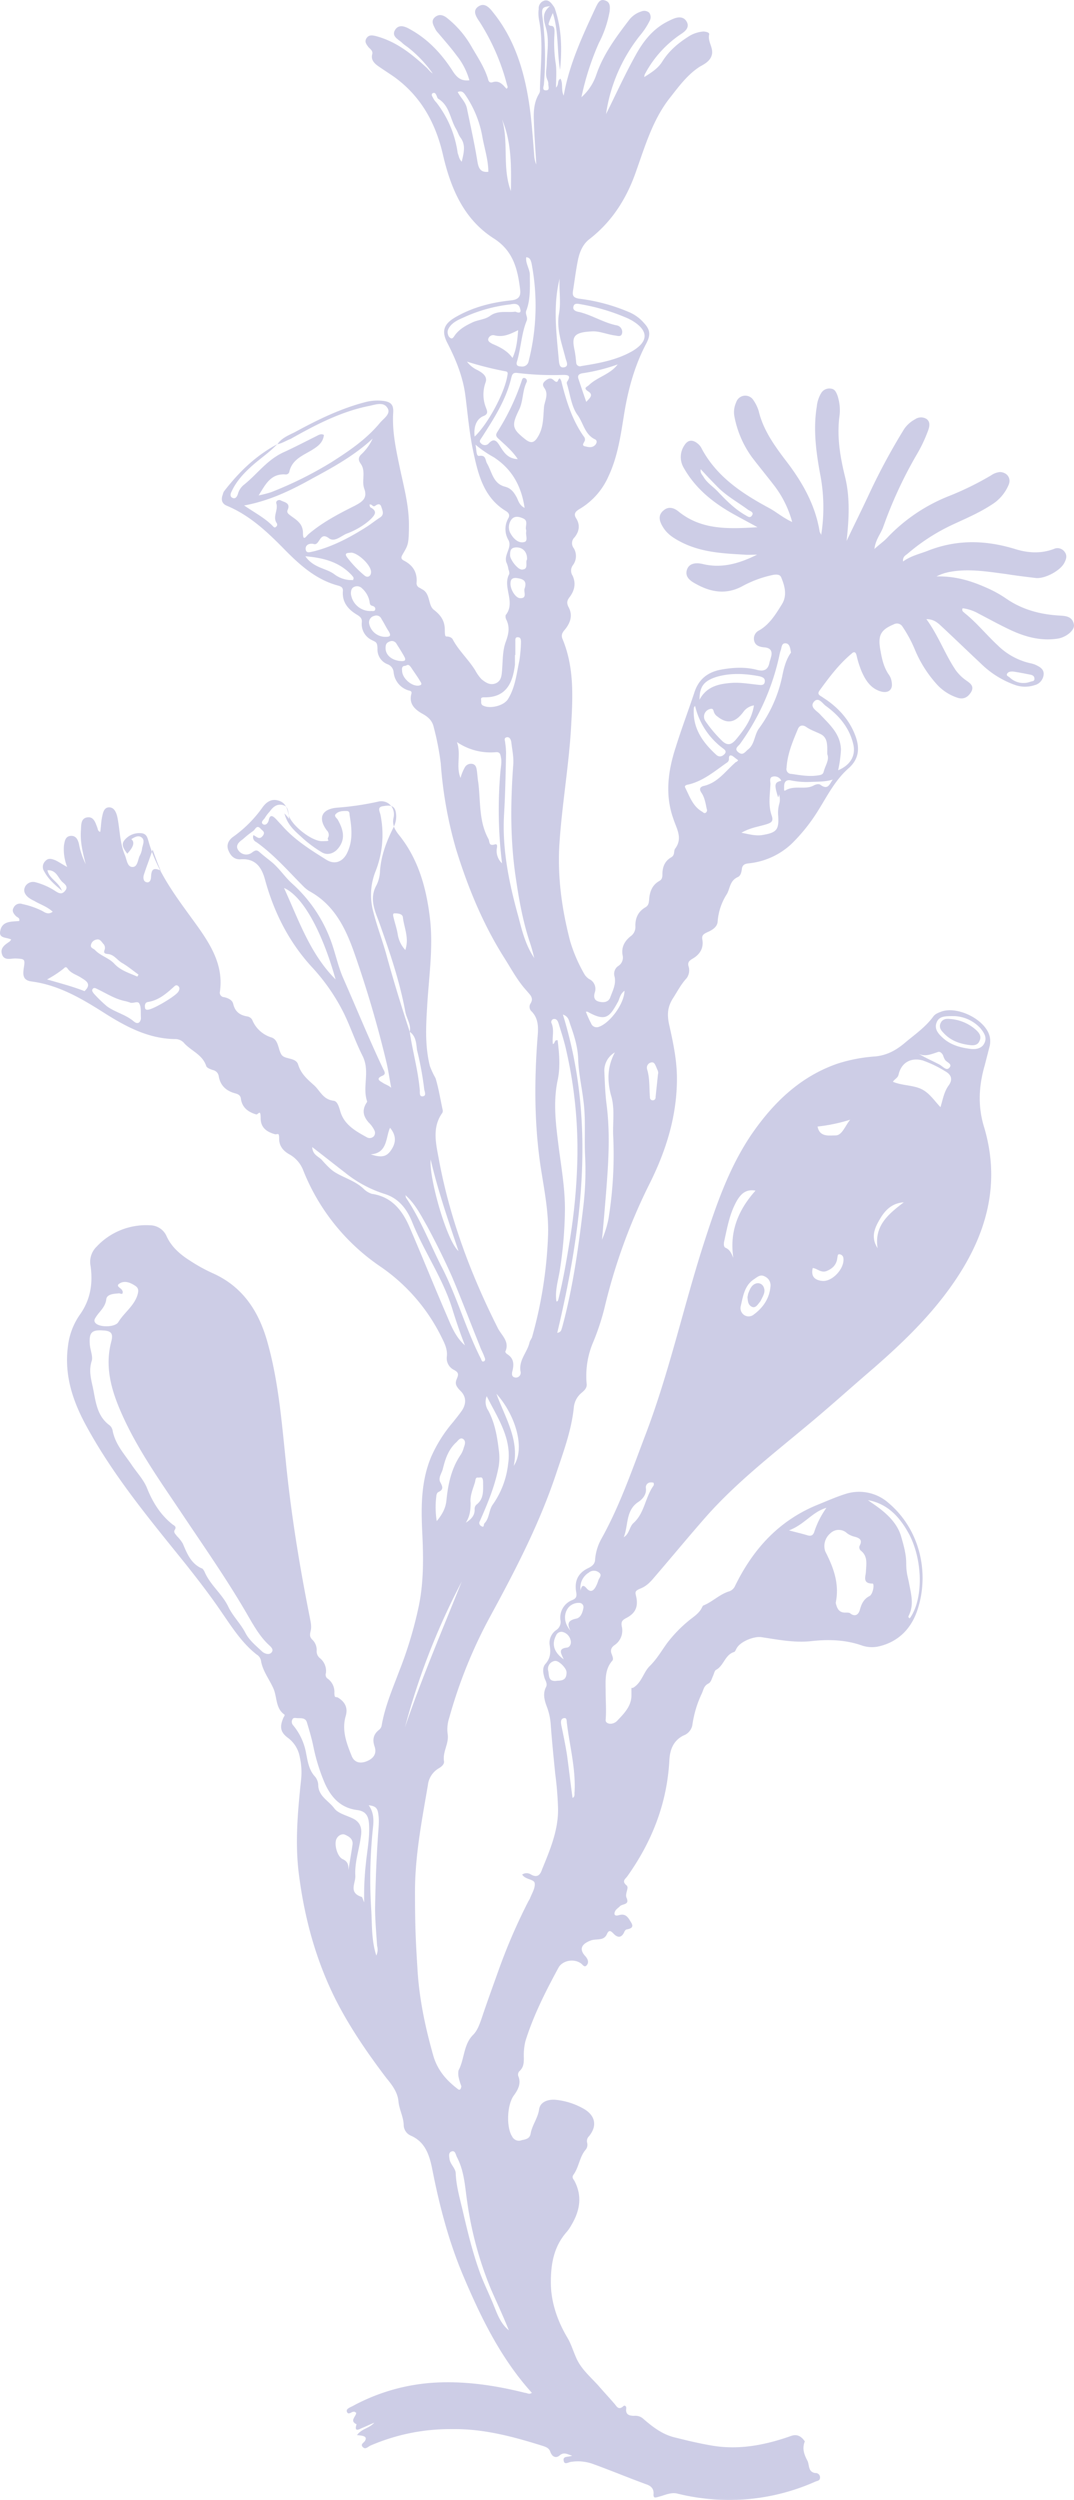<svg xmlns="http://www.w3.org/2000/svg" width="422.34" height="983" viewBox="0 0 422.34 983">
  <g id="Obelia_geniculata_dk" opacity="0.2">
    <path id="Path_246" data-name="Path 246" d="M271.616,301.011c1.585-2.536,4.437-3.645,6.973-4.913,8.716-4.754,17.749-9.191,27.416-11.727a19.014,19.014,0,0,1,7.924-.475c2.377.475,3.486,1.426,3.328,4.437-.475,6.973.951,13.946,2.377,20.76,1.585,7.765,3.8,15.372,3.8,23.454s-.475,8.082-2.536,11.727c-.634,1.109-.634,1.743.634,2.377,3.328,1.743,5.23,4.437,4.913,8.558a1.917,1.917,0,0,0,1.109,2.06c.317.158.792.475,1.109.634,3.328,1.743,2.219,6.339,4.6,8.082,2.853,2.219,4.279,4.437,4.279,7.924s.475,2.219,1.743,2.694a2.5,2.5,0,0,1,1.268.792c2.377,4.6,6.339,8.082,9.033,12.519a15.987,15.987,0,0,0,2.377,3.328c1.743,1.426,3.486,2.536,5.705,1.585,2.06-.951,2.219-3.011,2.377-4.913.317-3.8.159-7.765,1.426-11.252,1.109-3.011,1.743-5.705.317-8.716a2.728,2.728,0,0,1-.317-1.9c4.12-5.071-1.426-11.093,1.426-16.164a3.413,3.413,0,0,0-.317-1.743,10.428,10.428,0,0,0-.634-2.377c-1.585-3.169,2.219-6.18.634-9.191a8.582,8.582,0,0,1,0-8.716c.634-1.268,0-2.06-.951-2.694-8.716-5.23-10.935-14.263-12.836-23.137-1.585-7.29-2.219-14.9-3.17-22.345-.951-7.29-3.645-13.946-6.973-20.443-2.536-4.754-1.585-7.607,3.011-10.3,6.814-3.962,14.263-5.864,22.028-6.656,2.694-.317,3.8-1.426,3.487-4.12-.951-8.082-2.694-15.372-10.459-20.285-11.886-7.607-16.957-19.968-19.968-33.121-2.853-12.2-8.558-22.662-19.017-30.268-2.06-1.426-4.279-2.853-6.339-4.279-1.585-1.109-3.011-2.536-2.377-4.754.317-1.426-.951-2.06-1.585-2.853-.792-1.109-1.585-2.06-.634-3.486.951-1.268,2.06-1.109,3.486-.792,7.924,2.06,13.946,6.814,19.809,12.2.951.792,1.585,1.9,2.694,2.536a49.065,49.065,0,0,0-9.191-9.825c-.951-.792-2.06-1.426-3.011-2.377-1.426-1.268-3.962-2.377-2.694-4.754,1.426-2.536,3.962-1.585,5.863-.475,6.973,3.8,12.2,9.35,16.481,15.847,1.585,2.536,3.169,4.754,6.973,4.279a27.625,27.625,0,0,0-5.071-9.825c-2.219-3.011-4.754-5.864-7.29-8.875a5.693,5.693,0,0,1-1.109-1.585c-.792-1.585-1.743-3.169,0-4.6,1.585-1.268,3.169-.792,4.6.317A38.8,38.8,0,0,1,348,144.439c2.377,4.12,5.071,8.082,6.5,12.678.158.792.475,1.743,1.743,1.426,2.694-.951,4.12.951,5.547,2.536.792-.475.317-1.109.159-1.743a85.831,85.831,0,0,0-10.618-24.4c-1.268-1.9-3.169-4.437-.634-6.18s4.437.475,6.022,2.536c7.607,9.508,11.41,20.76,13.47,32.487,1.426,7.924,1.9,16.006,2.536,23.93a10.347,10.347,0,0,0,.792,3.169c-.317-5.705-.792-11.41-.951-17.115-.158-3.645,0-7.448,2.06-10.776a2.607,2.607,0,0,0,.317-1.585c.158-9.033,1.426-18.224-.317-27.257a13.923,13.923,0,0,1-.158-4.437,3.13,3.13,0,0,1,2.377-3.328c1.585-.317,2.536.951,3.328,2.06a3.972,3.972,0,0,1,.634,1.109c2.694,7.765,2.853,15.847,2.06,24.088-1.268-7.29-.475-14.9-2.853-22.345-.634,1.426-1.109,2.536-1.426,3.486-.158.634-.792,1.426.951,1.585,1.426.158,1.109,2.219,1.109,3.486a52.5,52.5,0,0,0,.475,11.093c.475,3.011.158,6.18.158,9.667,1.268-1.268.317-2.694,1.743-3.486,1.109,1.9.159,4.437,1.268,6.656,2.219-12.519,7.448-23.613,12.678-34.864.792-1.585,1.585-3.328,3.645-2.536,2.06.634,1.9,2.536,1.743,4.279a43.364,43.364,0,0,1-4.279,12.519,107.131,107.131,0,0,0-6.814,21.236,20.772,20.772,0,0,0,5.863-8.875c2.694-7.924,7.607-14.58,12.678-21.235a9.792,9.792,0,0,1,5.071-3.645,2.975,2.975,0,0,1,3.011.475,2.939,2.939,0,0,1,.317,3.011A28.611,28.611,0,0,1,414.4,140a64.446,64.446,0,0,0-13.47,31.061c3.962-7.924,7.607-16.006,11.885-23.613,3.011-5.388,6.814-10.142,12.678-12.995.634-.317,1.268-.634,2.06-.951,2.06-.792,4.12-.792,5.23,1.426.951,2.06-.634,3.486-2.06,4.437a43.3,43.3,0,0,0-14.263,15.53,2.677,2.677,0,0,0-.475,1.585c2.694-1.743,5.388-3.328,7.131-6.181,2.694-4.279,6.339-7.29,10.618-9.984a12.715,12.715,0,0,1,5.388-1.743c.951,0,2.536.317,2.377,1.109-.634,2.853,1.585,5.071,1.109,7.765-.475,2.536-2.694,3.8-4.754,4.913-4.913,3.169-8.241,7.765-11.727,12.2-6.656,8.4-9.667,18.541-13.153,28.367-3.645,10.776-9.35,20.126-18.541,27.258-2.694,2.06-3.962,5.23-4.6,8.558-.792,3.962-1.268,7.924-1.9,11.886-.317,2.06.475,2.694,2.535,3.011a72.05,72.05,0,0,1,19.809,5.388,15.885,15.885,0,0,1,5.547,4.12c2.536,2.694,2.694,4.754.951,8.082-4.437,8.4-6.973,17.432-8.558,26.782-1.426,8.716-2.536,17.432-6.339,25.514a28.04,28.04,0,0,1-11.41,12.836c-1.585.951-2.377,1.9-1.268,3.645,1.585,2.536,1.268,5.071-.634,7.448a3.176,3.176,0,0,0-.317,4.279,5.991,5.991,0,0,1-.317,6.656,3.58,3.58,0,0,0-.159,4.12c1.426,3.011.792,5.864-1.109,8.4-1.109,1.426-1.268,2.377-.475,3.962,1.743,3.17.792,6.181-1.426,8.875-.951,1.109-1.585,2.06-.951,3.645,4.437,10.618,4.12,21.711,3.486,32.8-.792,16.481-3.8,32.646-4.754,48.968-.634,12.678,1.109,24.88,4.279,37.083a60.117,60.117,0,0,0,5.705,13.153,6.083,6.083,0,0,0,1.743,1.743,4.272,4.272,0,0,1,2.219,5.388c-.475,1.743-.158,3.011,1.585,3.487s3.645.317,4.437-1.426c.951-2.694,2.536-5.388,1.743-8.558a3.685,3.685,0,0,1,1.426-3.962,3.926,3.926,0,0,0,1.743-4.437c-.475-3.011.792-5.388,3.17-7.29a4.441,4.441,0,0,0,1.9-3.645c-.159-3.328.951-6.022,3.962-7.765,1.268-.792,1.268-1.743,1.426-2.853.159-3.011,1.109-5.864,3.962-7.448,1.109-.634,1.268-1.426,1.268-2.694,0-2.853.951-5.23,3.486-6.656,1.585-.951.792-2.536,1.585-3.487,3.011-4.12.475-7.765-.792-11.727-3.328-9.35-2.06-18.858.951-28.05,2.219-7.131,4.913-14.263,7.29-21.394,1.585-5.071,4.913-7.924,9.984-9.033,4.913-.951,9.984-1.268,14.738,0,3.011.792,4.437-.317,4.913-3.169.159-.475.317-.951.475-1.585.792-2.536,0-3.962-2.694-4.12-1.585-.159-3.328-.634-3.8-2.377a3.568,3.568,0,0,1,1.9-4.279c4.12-2.377,6.5-6.339,8.875-10.142,2.219-3.487,1.268-7.131-.159-10.618-.475-1.268-1.743-1.268-3.011-1.109a44.038,44.038,0,0,0-12.52,4.6c-6.339,3.328-12.361,2.219-18.224-1.109-2.06-1.109-4.279-2.694-3.328-5.547.951-2.694,3.8-2.694,6.022-2.219,7.607,1.9,14.58-.159,21.552-3.645-1.743,0-3.328.159-5.071,0-8.716-.475-17.432-.951-25.356-5.229-2.694-1.426-5.071-3.011-6.656-5.705-1.268-2.06-2.06-4.437.159-6.339,2.06-1.9,4.279-1.109,6.022.317,9.191,7.448,19.968,6.814,31.061,6.181-2.853-1.585-5.864-3.17-8.716-4.754-8.4-4.6-15.689-10.3-20.443-18.858a8.248,8.248,0,0,1,.475-8.716c1.426-2.219,3.328-2.06,5.071-.634a5.7,5.7,0,0,1,1.743,2.219c6.022,11.093,16.006,17.591,26.624,23.3,2.852,1.585,5.388,3.8,8.875,5.388a41.339,41.339,0,0,0-6.656-13.787c-3.011-3.962-6.181-7.765-9.192-11.727a39.839,39.839,0,0,1-6.814-15.689,9.315,9.315,0,0,1,.634-5.863,3.766,3.766,0,0,1,6.814-.792,15.211,15.211,0,0,1,2.06,4.279c1.743,7.29,6.022,13.312,10.459,19.175,6.5,8.4,11.727,17.432,13.47,28.05,0,.317.317.634.634,1.426a68.867,68.867,0,0,0-.475-24.247c-1.585-8.716-2.694-17.432-1.268-26.148a12.715,12.715,0,0,1,1.743-5.388,3.742,3.742,0,0,1,3.8-1.743c1.585.159,2.06,1.426,2.536,2.536a18.238,18.238,0,0,1,.792,8.716c-.951,7.924.317,15.531,2.219,23.3,2.06,8.241,1.585,16.8.634,25.356,3.011-6.339,6.181-12.678,9.191-19.175a251.346,251.346,0,0,1,13.47-24.88,12.376,12.376,0,0,1,4.279-3.8,4.1,4.1,0,0,1,4.437-.158c1.585,1.109,1.268,2.853.792,4.279a57.338,57.338,0,0,1-4.437,9.508A167.716,167.716,0,0,0,509.96,333.34c-.951,2.694-3.011,4.913-3.486,8.716,1.9-1.743,3.486-2.853,4.754-4.12a67.665,67.665,0,0,1,24.4-16.64,117.661,117.661,0,0,0,16.8-8.241,7.18,7.18,0,0,1,3.486-1.268c2.852.159,4.437,2.536,3.328,5.071a16.757,16.757,0,0,1-6.656,7.765c-5.071,3.328-10.459,5.547-15.847,8.082a77.05,77.05,0,0,0-17.274,11.252c-.792.634-1.9,1.109-1.743,3.011,3.328-2.377,6.814-3.011,10.3-4.437,11.252-4.279,22.345-3.962,33.755-.475,5.071,1.585,10.142,1.9,15.214,0a3.428,3.428,0,0,1,4.279,1.109c1.109,1.426.634,2.852,0,4.12-1.426,3.169-7.607,6.5-11.252,6.18-3.962-.475-7.924-.951-11.886-1.585-7.29-.951-14.738-2.219-22.186-.792a19.2,19.2,0,0,0-5.071,1.743c7.448-.159,13.629,1.743,19.651,4.437a46.127,46.127,0,0,1,7.765,4.279c6.18,4.279,13.153,6.181,20.6,6.656,2.536.158,5.388.158,6.022,3.486.475,2.219-2.853,4.913-6.022,5.547-6.5,1.109-12.678-.475-18.541-3.169-4.437-2.06-8.716-4.437-12.995-6.656a16.763,16.763,0,0,0-6.181-2.06c-.475,1.109.317,1.426.793,1.9,4.754,3.8,8.558,8.557,12.995,12.678a26.65,26.65,0,0,0,12.52,6.973,11.677,11.677,0,0,1,2.218.634c1.743.792,3.487,1.743,3.328,3.8a4.719,4.719,0,0,1-3.645,4.279,11.865,11.865,0,0,1-7.765-.158,36.574,36.574,0,0,1-13.312-8.4c-4.913-4.6-9.825-9.35-14.738-13.946-1.743-1.585-3.328-3.486-6.656-3.486,4.754,6.5,7.29,13.787,11.569,20.126a17.623,17.623,0,0,0,4.279,4.12c1.585,1.109,3.011,2.219,1.743,4.437-1.268,2.06-3.011,3.011-5.388,2.219a18.962,18.962,0,0,1-7.924-5.071,47.57,47.57,0,0,1-8.716-13.629,51.239,51.239,0,0,0-4.913-9.191,2.55,2.55,0,0,0-3.486-.951c-4.913,2.06-6.18,4.12-5.388,9.35.634,3.645,1.268,7.29,3.487,10.459a6.277,6.277,0,0,1,1.109,3.011c.475,2.694-1.109,4.279-3.962,3.645-4.279-1.109-6.339-4.437-7.924-8.082a38.052,38.052,0,0,1-1.9-6.022c-.317-1.426-.951-1.9-2.06-.792-4.913,4.12-8.716,9.191-12.519,14.421-1.268,1.743.475,2.06,1.426,2.853,5.705,3.645,10.3,8.558,12.678,15.055,1.743,4.754,1.426,9.033-2.694,12.678-5.23,4.6-8.241,10.618-11.886,16.481A69.4,69.4,0,0,1,473.987,457.9a28.927,28.927,0,0,1-16.957,7.765c-1.585.159-2.536.634-2.694,2.377-.159,1.109-.475,2.536-1.585,3.011-3.169,1.426-3.011,4.437-4.279,6.656a23.023,23.023,0,0,0-3.645,10.935c-.159,2.06-2.219,3.328-4.12,4.12-1.268.634-2.219,1.109-1.9,2.853.634,3.486-1.109,6.022-3.962,7.607-1.268.792-1.9,1.426-1.426,3.011a5.24,5.24,0,0,1-.792,4.6c-2.219,2.377-3.645,5.23-5.388,7.924-2.219,3.487-2.219,6.5-1.585,9.825,1.585,7.131,3.169,14.263,3.169,21.711,0,15.055-4.437,28.842-11.093,42A225.661,225.661,0,0,0,400.3,640.62a95.871,95.871,0,0,1-4.279,12.995,33.9,33.9,0,0,0-2.694,16.8c.158,1.585-.951,2.536-2.06,3.487a8.505,8.505,0,0,0-3.011,5.863c-.951,9.033-4.12,17.432-6.973,25.99-6.5,19.492-15.847,37.558-25.673,55.624a189.69,189.69,0,0,0-16.323,40.252,14.243,14.243,0,0,0-.634,6.339c.634,3.8-2.06,6.973-1.426,10.776.158,1.268-1.109,2.219-2.219,2.853a8.768,8.768,0,0,0-4.12,6.5c-2.377,13.946-5.071,27.733-5.071,41.837s.317,19.968.951,30.11c.634,11.727,3.011,22.979,6.181,34.23,1.585,5.705,5.071,9.825,9.667,13.312.317.317.792.475,1.109,0a2.94,2.94,0,0,0,.317-1.11,22.007,22.007,0,0,1-.951-3.011,7.264,7.264,0,0,1-.158-3.169c2.377-4.437,1.9-10.142,5.7-13.946,1.743-1.743,2.536-4.12,3.328-6.339,2.219-6.656,4.6-13.153,6.973-19.809a227.318,227.318,0,0,1,11.41-26.307c.159-.317.475-.792.634-1.109.792-2.06,2.219-4.279,1.9-6.18-.317-1.585-3.645-1.268-4.913-3.328a3.105,3.105,0,0,1,3.486,0c2.536,1.426,3.645,0,4.279-1.9,3.17-7.765,6.5-15.53,6.339-24.088a131.64,131.64,0,0,0-1.109-13.629c-.634-6.339-1.268-12.678-1.743-19.017a24.076,24.076,0,0,0-1.585-7.448c-.951-2.535-1.585-5.071-.317-7.607.634-1.109,0-2.219-.475-3.328-.634-2.06-1.109-4.279.317-5.864,2.06-2.377,2.06-4.754,1.585-7.607a6.1,6.1,0,0,1,2.694-5.7,3.791,3.791,0,0,0,1.585-3.8,7.356,7.356,0,0,1,4.6-7.924c1.585-.634,1.9-1.426,1.585-3.169-.792-4.437.792-7.607,4.913-9.508,1.585-.792,2.536-1.743,2.536-3.486a20.143,20.143,0,0,1,2.536-8.082c7.131-12.836,11.886-26.624,17.115-40.411,9.35-24.4,14.9-49.919,22.82-74.8,4.913-15.214,9.984-30.427,19.175-43.9,8.558-12.361,19.017-22.5,33.6-27.574a61.811,61.811,0,0,1,14.9-2.853c4.754-.475,8.4-2.536,11.886-5.546,3.8-3.17,7.924-6.022,10.935-10.142.792-1.109,2.219-1.585,3.486-2.06,6.18-1.9,16.006,2.853,18.383,8.875a8.153,8.153,0,0,1,.317,4.754c-.634,2.536-1.268,4.913-1.9,7.448-2.377,8.082-2.853,16.164-.317,24.4,6.022,20.126,2.06,38.668-8.716,56.258-9.35,15.214-21.869,27.416-35.181,38.985-8.874,7.607-17.432,15.372-26.465,22.82-13.312,11.093-27.1,21.869-38.668,34.864-6.973,7.924-13.629,16.006-20.443,23.93-1.585,1.9-3.169,3.645-5.546,4.6s-2.219,1.426-1.743,3.328c.792,3.962-.317,6.5-4.12,8.4-1.426.792-1.9,1.426-1.585,3.17a6.876,6.876,0,0,1-2.694,7.29c-1.426.951-1.9,2.06-1.268,3.645s.634,2.219.159,2.694c-3.011,3.486-2.536,7.924-2.536,11.885s.317,7.448,0,11.252c-.159,1.743,2.852,2.219,4.6.317,2.694-2.853,5.547-5.705,5.547-9.984s-.158-2.377.792-3.011c3.328-2.06,3.962-6.181,6.5-8.558,2.853-2.853,4.6-6.022,6.814-9.033a52.661,52.661,0,0,1,8.241-8.558c2.06-1.743,4.437-3.011,5.547-5.705,0,0,.158,0,.158-.317,3.645-1.426,6.339-4.279,9.984-5.546a3.937,3.937,0,0,0,2.536-1.9c6.973-14.421,16.957-25.673,32.012-32.012,3.962-1.585,7.765-3.328,11.886-4.6a17.466,17.466,0,0,1,16.64,3.645c12.361,10.459,15.847,27.1,11.727,40.886-2.219,7.765-7.29,13.629-15.689,15.53a12.243,12.243,0,0,1-6.339-.317c-6.656-2.377-13.47-2.536-20.443-1.743-6.5.634-12.836-.634-19.175-1.585-2.852-.475-8.082,1.585-9.667,4.12-.475.634-.634,1.585-1.268,1.743-3.486,1.109-3.962,5.388-6.973,6.973-.634.317-.792,1.585-1.268,2.536-.475,1.109-.792,2.377-1.743,2.852-1.9.951-1.9,2.536-2.694,4.12a42.643,42.643,0,0,0-3.645,12.361,5.485,5.485,0,0,1-3.487,3.962c-4.12,2.06-5.388,5.863-5.547,9.984-.951,16.8-6.814,31.695-16.481,45.323-.792,1.11-2.377,1.9-.317,3.645,1.109.951-.792,3.169,0,4.913,1.268,2.853-1.743,2.219-2.694,3.328-.634.634-1.426,1.11-1.743,1.743-.634,1.11-.475,2.219,1.268,1.743,2.06-.634,3.17,0,4.279,1.743.951,1.585,2.377,3.169-.951,3.8-.475,0-.951.634-1.109,1.109-1.109,2.377-2.694,2.219-4.279.476-1.109-1.109-1.743-1.426-2.536.317-1.268,2.853-4.279,1.585-6.5,2.536-3.645,1.426-4.437,3.486-1.9,6.18.951,1.109,1.426,2.377.475,3.486s-1.585-.317-2.377-.792c-2.694-1.9-7.131-1.109-8.716,1.743-5.071,9.35-9.825,18.7-12.995,28.842a23.731,23.731,0,0,0-.634,6.656c0,2.219-.159,3.645-1.585,5.071a1.918,1.918,0,0,0-.475,2.377c.951,2.694-.159,4.913-1.743,7.131-2.852,3.645-3.169,12.678-.792,16.323a2.959,2.959,0,0,0,3.8,1.426c1.426-.317,3.17-.475,3.486-2.694.634-3.328,2.853-6.022,3.328-9.509.475-3.011,3.8-3.962,6.656-3.645a27.788,27.788,0,0,1,11.093,3.645c4.437,2.694,5.071,6.656,1.9,10.618a2.64,2.64,0,0,0-.792,2.536,3.137,3.137,0,0,1-.475,2.694c-2.536,2.853-2.694,6.973-4.913,9.984-.634.951-.159,1.585.317,2.219,3.17,5.863,2.377,11.569-.951,17.274a17.865,17.865,0,0,1-1.9,2.853c-5.071,5.7-6.339,12.361-6.339,19.968s2.536,15.055,6.5,21.711c1.426,2.377,2.219,5.071,3.328,7.607,1.9,4.6,5.547,7.607,8.716,11.093,2.06,2.377,4.12,4.6,6.18,6.973,1.109,1.109,1.743,3.17,3.8,1.268.475-.475,1.268,0,1.109.951-.317,2.536,1.426,2.853,3.169,2.853a4.624,4.624,0,0,1,3.486,1.109c3.8,3.328,7.765,6.339,12.678,7.448,4.437,1.109,9.033,2.219,13.629,3.011,10.935,2.06,21.552,0,31.853-3.645,2.219-.792,3.645,0,4.913,1.426.158.317.634.634.475.792-1.109,2.853-.159,5.23,1.109,7.607.792,1.743.159,4.279,3.011,4.754a1.7,1.7,0,0,1,1.9,1.743c0,1.268-.951,1.268-1.743,1.585a83.587,83.587,0,0,1-25.356,6.814,84.93,84.93,0,0,1-29-2.06c-2.536-.634-4.913.634-7.448,1.268-1.585.475-2.06.475-1.9-1.426,0-1.743-.951-2.853-2.853-3.486-6.973-2.536-13.787-5.388-20.76-7.924a17.49,17.49,0,0,0-8.558-.951c-1.109,0-2.853,1.426-3.17-.317-.475-2.06,1.743-1.426,3.328-2.06-2.06-.634-3.328-1.585-5.071,0-1.426,1.109-2.853.317-3.487-1.426-.475-1.426-1.426-1.9-2.853-2.377-11.569-3.645-23.3-6.814-35.5-6.656a78.841,78.841,0,0,0-32.487,6.5c-.951.475-1.9,1.585-2.853.634-1.268-1.109.317-1.743.792-2.536.792-1.426,0-2.06-3.17-2.219,1.743-2.536,4.913-2.694,6.814-4.913-1.585.634-3.169,1.426-4.754,2.06-1.109.475-3.328,1.9-2.219-1.426-3.011-1.426,0-3.17-.158-4.6-.317,0-.475-.317-.634-.317-1.109-.317-2.377,1.585-3.011,0-.475-1.109,1.268-1.743,2.219-2.219a76.917,76.917,0,0,1,34.864-9.35c11.252-.317,22.186,1.426,32.963,4.12.792,0,1.585.792,2.694,0-12.044-13.312-19.809-29.159-26.624-45.165-5.863-13.629-9.667-28.05-12.519-42.63-1.109-5.547-2.694-10.776-8.4-13.312A4.657,4.657,0,0,1,321.377,962c0-3.328-1.743-6.18-2.06-9.509-.317-3.645-2.536-6.5-4.754-9.191-7.448-9.826-14.421-19.968-19.968-30.9-7.765-15.53-12.2-31.853-14.421-49.127-1.585-12.361-.475-24.563.792-36.766A27.476,27.476,0,0,0,280.49,817a12.014,12.014,0,0,0-4.6-7.448c-3.011-2.219-3.328-4.279-1.9-7.765.159-.475.792-1.109.475-1.426-3.486-2.377-2.852-6.814-4.279-10.142-1.585-3.645-4.279-6.973-4.913-10.935a3.6,3.6,0,0,0-1.743-2.536c-5.863-4.6-9.825-10.935-14.1-17.115-4.437-6.5-9.35-12.836-14.263-19.017-13.787-17.115-27.891-34.072-38.509-53.564-5.388-9.825-8.875-20.126-7.29-31.695A26.9,26.9,0,0,1,194.122,643c4.12-5.863,5.071-12.2,4.12-19.017a8.336,8.336,0,0,1,2.377-7.607,26.607,26.607,0,0,1,20.919-8.4,7.164,7.164,0,0,1,6.656,4.437c1.9,4.12,5.388,7.131,9.191,9.508a64.932,64.932,0,0,0,8.558,4.754c12.361,5.388,18.7,15.53,22.028,27.891,4.12,14.9,5.388,30.268,6.973,45.482,2.06,20.918,5.388,41.52,9.508,62.122.317,1.743.792,3.486.317,5.388s-.159,2.536.792,3.486a5.584,5.584,0,0,1,1.585,4.279,3.441,3.441,0,0,0,1.268,2.852,6.46,6.46,0,0,1,2.377,5.864,1.922,1.922,0,0,0,.475,2.06,6.4,6.4,0,0,1,2.853,5.705c0,2.377.634,1.426,1.426,1.9,2.853,1.743,3.962,4.12,3.011,7.29-1.585,5.546.317,10.618,2.377,15.689,1.109,2.694,3.486,3.011,5.864,2.06s4.12-2.694,3.169-5.705c-.951-2.694-.634-4.913,1.9-6.814a3.451,3.451,0,0,0,.792-1.268c1.268-7.607,4.279-14.58,6.973-21.711a158.761,158.761,0,0,0,7.607-25.2c2.06-9.667,1.9-19.651,1.426-29.476-.475-9.984-.475-19.968,3.486-29.476a54.952,54.952,0,0,1,8.558-13.629c1.268-1.585,2.536-3.17,3.645-4.754,1.585-2.536,1.743-5.23-.634-7.607s-2.06-3.328-1.268-5.23c.634-1.585.159-2.219-1.268-3.011a5.109,5.109,0,0,1-2.853-5.229c.317-2.536-.634-4.754-1.743-6.973A72.286,72.286,0,0,0,312.344,624.3,82.466,82.466,0,0,1,281.758,586.1a12.207,12.207,0,0,0-5.071-5.864c-2.377-1.268-4.279-3.169-4.279-6.18s-.634-1.585-1.743-1.9c-3.169-.951-5.546-2.536-5.546-6.339s-.951-1.268-1.743-1.426c-3.17-.951-5.547-2.694-6.022-6.18-.159-1.268-.951-1.743-2.06-2.06-3.645-.951-6.022-3.011-6.656-6.814a2.874,2.874,0,0,0-2.219-2.377c-.951-.317-2.377-.792-2.694-1.585-1.426-4.437-5.7-5.864-8.558-8.875a4.573,4.573,0,0,0-3.8-1.743c-9.984-.158-18.383-4.437-26.782-9.667-9.192-5.864-18.541-11.569-29.635-12.995-3.328-.475-3.328-2.535-3.011-5.071.634-3.8.475-3.8-3.328-3.962-1.9,0-4.437.951-5.23-1.743-.792-2.536,1.426-3.8,3.011-4.913a3.454,3.454,0,0,0,.634-.792c-1.743-.951-5.071-.317-4.279-3.486.792-3.962,4.6-3.486,7.448-3.8.317-1.268-.792-1.426-1.268-1.9-.951-.951-1.743-2.06-.951-3.328a2.739,2.739,0,0,1,3.486-1.426,32.172,32.172,0,0,1,7.765,2.694c1.109.634,2.377,1.585,4.12.317-2.219-2.06-4.913-2.852-7.29-4.279a11.813,11.813,0,0,1-2.377-1.426c-1.268-1.109-2.06-2.536-1.109-4.279a3.54,3.54,0,0,1,4.12-1.585,26.489,26.489,0,0,1,7.765,3.486c1.268.792,2.377,1.426,3.645,0,1.426-1.585.317-2.536-.792-3.486-1.9-1.585-2.377-4.913-6.022-4.754.634,3.328,4.279,4.437,5.705,8.082-3.011-2.536-5.388-4.6-6.973-7.607a3.164,3.164,0,0,1,.475-4.12c1.109-1.268,2.536-.792,3.8-.317,1.426.634,2.694,1.585,4.754,2.694a18.792,18.792,0,0,1-1.268-8.558c.317-1.585.475-3.328,2.377-3.645,2.06-.317,3.011,1.109,3.486,3.011a30.321,30.321,0,0,0,2.694,8.082c-1.109-4.279-2.219-8.716-1.9-13.153.158-2.06-.158-4.754,2.377-5.23,2.694-.475,3.328,2.06,4.12,4.12.158.475.158,1.268,1.109,1.585.317-2.06.317-4.12.792-6.18.317-1.585.792-3.486,2.694-3.486s2.694,1.743,3.17,3.486c1.109,5.071.951,10.3,3.011,15.214.792,1.9.951,4.754,3.011,4.754s2.06-2.852,2.852-4.437a7.832,7.832,0,0,0,.951-3.011c.317-1.426,1.109-3.17-.158-4.12-1.268-1.109-2.853-.158-4.12.634,1.426,1.109.951,3.011-1.585,5.7-1.109-1.585-2.536-3.328-1.268-5.071a7.462,7.462,0,0,1,6.339-3.011c2.535,0,2.852,1.743,3.328,3.328,3.645,12.837,11.727,22.82,19.334,33.438,5.388,7.607,10.142,15.53,8.716,25.514a1.767,1.767,0,0,0,1.585,2.219c1.585.317,3.328,1.109,3.645,2.694.792,3.169,2.694,4.437,5.705,4.913a2.819,2.819,0,0,1,1.743,1.268,11.91,11.91,0,0,0,7.607,6.973c2.852.951,2.536,4.754,3.962,6.814,1.268,1.9,5.547.951,6.5,3.8,1.109,3.645,3.486,5.705,6.339,8.241,2.377,2.219,3.486,5.546,7.607,6.022,1.426.159,2.06,2.219,2.536,3.8,1.426,5.547,6.022,8.082,10.618,10.618a2.226,2.226,0,0,0,2.694-.476,2.171,2.171,0,0,0,.159-2.377,10.6,10.6,0,0,0-2.219-3.011c-1.9-2.219-2.694-4.437-1.109-7.29.159-.317.634-.792.475-1.109-1.9-5.705,1.268-11.727-1.743-17.749s-4.6-11.093-7.29-16.64a77.4,77.4,0,0,0-12.995-18.7c-8.874-9.825-14.579-21.236-18.066-33.913-1.268-4.754-3.645-8.558-9.667-8.082-2.536.159-4.12-1.585-4.913-3.962-.634-2.06.475-3.8,2.06-4.913a48.745,48.745,0,0,0,11.41-11.41c1.426-2.06,3.486-3.645,6.18-2.853,2.694.634,3.645,2.853,4.12,5.388.792,4.12,9.033,10.618,13.153,10.618s1.9-.317,2.377-1.268a2.429,2.429,0,0,0-.475-3.011c-3.486-4.754-2.06-8.241,3.8-8.875a112.554,112.554,0,0,0,16.323-2.377c3.8-.951,6.973,2.219,6.18,6.18-.634,2.694.317,4.6,1.9,6.656,7.765,9.508,10.935,20.919,12.361,32.8s-.475,23.613-1.109,35.5c-.475,7.607-.792,15.214,1.109,22.82a33.045,33.045,0,0,0,2.219,4.754c1.268,4.12,1.9,8.4,2.852,12.678a2.01,2.01,0,0,1-.158.951c-4.12,5.705-2.536,12.044-1.426,18.066,4.279,23.3,12.519,45.324,23.137,66.4,1.426,3.011,4.913,5.388,3.011,9.508a2.113,2.113,0,0,0,.792.951c2.536,1.585,2.694,3.8,2.06,6.5-.317,1.109-.475,2.536,1.268,2.694a1.9,1.9,0,0,0,1.9-2.377c-.792-4.437,2.536-7.448,3.487-11.252.158-.951.951-1.743,1.109-2.536a169.587,169.587,0,0,0,6.18-38.826c.475-9.35-1.426-18.541-2.853-27.733-2.536-16.957-2.536-33.755-1.268-50.712.317-3.645.634-7.448-2.219-10.459a2.475,2.475,0,0,1-.634-3.011c1.585-2.377,0-3.486-1.426-5.23-3.645-3.962-6.18-8.875-9.033-13.312-8.241-13.153-14.1-27.416-18.7-42.313a162.141,162.141,0,0,1-6.022-33.755,107.843,107.843,0,0,0-2.853-14.58c-.634-2.536-2.536-3.962-4.6-5.071-3.011-1.743-5.071-3.962-4.12-7.607.317-1.109-.317-1.268-1.109-1.426a8.324,8.324,0,0,1-5.864-7.29,3.634,3.634,0,0,0-2.377-3.011,6.207,6.207,0,0,1-3.962-6.022c0-2.852-.792-2.694-2.219-3.486A6.941,6.941,0,0,1,304.9,370.9c.158-1.585-.634-2.219-1.9-3.011-3.486-2.06-5.863-4.913-5.547-9.191.158-1.426-.634-1.9-1.743-2.219-8.4-2.219-14.58-7.607-20.443-13.47-6.973-7.131-13.946-13.946-23.3-17.908-2.06-.792-2.536-2.377-1.743-4.437a4.141,4.141,0,0,1,.475-1.268c6.5-8.4,12.995-14.263,20.919-18.541-2.694,2.853-5.863,5.071-8.875,7.607-3.486,3.011-6.814,6.339-8.875,10.618-.475.951-1.109,2.219.158,2.853s1.9-.634,2.219-1.743a6.888,6.888,0,0,1,2.219-3.328c5.388-4.279,9.191-9.984,16.006-12.995,4.12-1.9,8.4-4.12,12.52-6.181.951-.475,1.9-1.109,3.011-.475-.317,2.694-1.9,4.12-4.12,5.547-3.645,2.377-8.4,3.8-9.508,9.033a1.386,1.386,0,0,1-1.426.951c-6.022-.475-8.082,4.279-10.618,8.241a44.475,44.475,0,0,0,4.913-1.268,148.873,148.873,0,0,0,23.613-11.727c6.973-4.437,13.787-9.033,19.175-15.53,1.426-1.743,4.6-3.645,2.853-6.022-1.585-2.377-4.754-1.109-7.131-.634-11.093,2.219-21.077,7.448-30.9,12.995-1.743.634-3.328,1.743-5.23,2.06h0Zm52.138,230.9c1.109,7.765,3.328,15.213,3.962,23.137,0,.951-.158,2.377,1.109,2.219,1.585-.158.792-1.743.634-2.694a127.578,127.578,0,0,0-2.853-15.53c-.317-2.377-.317-5.388-2.853-7.131.634-2.853-1.268-5.23-1.743-7.924-2.219-12.044-6.181-23.613-10.3-35.181-1.585-4.279-3.962-9.191-1.109-14.421a13.418,13.418,0,0,0,1.426-5.071c.317-6.5,2.535-12.2,5.388-17.907a9.165,9.165,0,0,0,.792-6.18c-.634-2.694-2.853-2.377-4.913-2.06-2.377.317-1.426,1.9-1.109,3.169a39.054,39.054,0,0,1-1.9,22.5,24.98,24.98,0,0,0-.951,15.53c1.426,5.705,3.486,11.093,5.071,16.64,2.853,10.459,6.022,20.76,9.35,30.9ZM231.522,727.464c-.951,1.268.159,1.9.634,2.694a14.2,14.2,0,0,1,2.377,3.011c1.585,3.8,3.169,7.765,7.29,9.667.475,0,.951.792,1.268,1.426,2.219,5.229,6.973,8.716,9.35,13.787,1.743,3.645,4.754,6.5,6.656,10.142,1.426,2.852,4.12,5.071,6.5,7.29.951.951,2.853,1.585,3.8.475,1.109-1.268-.475-2.377-1.268-3.169-3.169-3.011-5.388-6.814-7.607-10.618-8.241-14.421-17.749-27.891-26.941-41.679-8.082-12.044-16.481-23.93-22.5-37.083-4.279-9.35-7.448-19.017-4.754-29.476.792-3.011.475-4.437-3.169-4.6-4.437-.317-5.547.792-5.23,5.388.158,2.219,1.268,4.754.792,6.5-1.268,3.8-.317,7.131.475,10.776,1.109,5.547,1.585,11.093,6.656,14.738a3.722,3.722,0,0,1,1.109,2.219c1.109,5.388,4.754,9.191,7.607,13.47,2.06,3.011,4.6,5.705,5.863,8.874,2.219,5.547,5.23,10.459,9.984,14.263.634.476,1.585.793,1.109,1.9Zm27.1-402.524c4.437,3.011,8.4,5.071,11.41,8.241.317.317.634.634,1.109.158a1.032,1.032,0,0,0,.317-1.426c-1.743-2.536.634-5.071-.158-7.765-.317-.951.792-1.585,1.585-1.268,1.426.792,4.12.951,2.853,3.8-.475,1.109.317,1.585,1.109,2.219,2.377,1.743,4.913,3.169,4.913,6.814s1.268,1.268,2.219.475c5.388-4.6,11.727-7.924,18.066-11.093,3.011-1.585,5.23-3.011,3.8-6.814-1.109-3.169.792-6.814-1.426-9.825-1.109-1.585-.792-2.694.475-3.8a19.918,19.918,0,0,0,4.279-6.022c-6.973,6.5-15.213,11.093-23.454,15.53-8.241,4.6-16.8,8.874-27.1,10.776h0Zm57.843,228.995c-.634-3.328-1.109-6.814-1.9-10.142a438.23,438.23,0,0,0-12.519-42.63c-3.486-9.984-7.924-19.175-17.749-24.563a11.968,11.968,0,0,1-2.219-1.743c-6.022-6.022-11.569-12.519-18.7-17.591a2.118,2.118,0,0,1-1.109-2.694c1.268.475,2.219,2.06,3.645.317,1.268-1.585-.158-2.06-.792-2.852-1.585-1.743-2.06.317-3.011.951a38.565,38.565,0,0,0-3.962,3.169c-1.585,1.109-3.169,2.536-1.743,4.437a3.721,3.721,0,0,0,5.547.634c.951-.634,1.585-.951,2.536-.158,1.426,1.268,2.852,2.377,4.437,3.645,3.328,2.536,5.547,6.18,8.558,8.875a56.247,56.247,0,0,1,16.164,25.2c1.268,3.962,2.219,8.082,3.962,12.044,5.23,11.886,10.142,23.93,15.689,35.657.475.951,1.268,2.06-.317,2.694-3.011,1.268-.634,2.219.317,2.852S315.513,552.984,316.464,553.935Zm66.4-278.914.475.951c1.9,7.765,4.279,15.372,8.875,21.869a1.678,1.678,0,0,1,.158,2.06c-.317.634-.951,1.426.159,1.743,1.426.317,2.853.792,4.12-.475.634-.634.951-1.743,0-2.219-4.12-1.9-4.6-6.5-6.973-9.667-2.377-3.328-2.852-8.082-4.12-12.2a1.048,1.048,0,0,1,.158-.951c1.585-2.377.159-2.536-1.743-2.536a114.911,114.911,0,0,1-18.066-.792c-1.585-.158-1.9.634-2.219,1.9-2.06,8.716-6.814,16.006-11.569,23.454-.634.951-1.268,1.585-.317,2.377a2.019,2.019,0,0,0,2.853.158c2.377-2.694,3.486-.792,4.6.951,1.585,2.536,3.169,4.913,6.973,5.071-2.06-3.169-4.754-5.388-7.29-7.765-1.109-.951-1.585-1.585-.792-2.852a91.494,91.494,0,0,0,9.667-20.285c.158-.634.475-1.268,1.268-.951a1.2,1.2,0,0,1,.634,1.585c-1.743,3.486-1.268,7.448-3.011,10.935-3.011,6.18-2.694,7.448,2.536,11.569,2.219,1.743,3.486,1.268,4.754-.792,2.377-3.645,2.219-7.765,2.536-11.727.158-2.377,1.9-4.913.317-7.448-.792-1.109-1.109-1.9.158-3.011,1.109-.951,2.219-1.426,3.328-.317,2.06,1.9,1.426-.792,2.536-.634h0Zm-1.426,362.905c.634,0,.634-.475.792-.951,1.9-7.607,3.169-15.214,4.437-22.979a229.509,229.509,0,0,0,3.011-32.8,174.349,174.349,0,0,0-4.279-41.52c-.792-3.8-2.06-7.607-3.169-11.252-.317-.792-.634-1.585-1.743-1.585a1.193,1.193,0,0,0-.951,1.743c1.109,2.694.159,5.388.475,8.082.951,0,.475-1.743,1.9-1.426.634,5.23,1.109,10.618,0,15.689-1.9,9.033-.634,17.907.475,26.782,1.109,8.4,2.536,16.64,2.377,25.039a163.145,163.145,0,0,1-2.06,23.3c-.634,3.8-1.9,7.765-1.268,11.885h0ZM491.26,756.465c.475,1.9,1.109,3.962,3.962,3.8.634,0,1.426,0,1.743.317,2.06,1.585,3.328.317,3.8-1.426.634-2.377,1.585-4.279,3.8-5.388,1.426-.792,2.06-5.071,1.109-4.913-4.12,0-2.536-3.011-2.536-4.754.159-3.011.792-6.022-2.06-8.241a1.683,1.683,0,0,1-.317-2.06c1.109-2.219-.317-2.853-1.9-3.328a8.166,8.166,0,0,1-3.169-1.426,4.729,4.729,0,0,0-6.656.159,6.512,6.512,0,0,0-1.9,6.973c3.169,6.18,5.705,12.678,4.12,20.285ZM395.542,256.48c-7.607.317-8.082,2.218-6.973,7.448.317,1.585.475,3.169.634,4.754a1.5,1.5,0,0,0,2.06,1.426c6.973-1.109,14.1-2.377,20.285-6.022,6.18-3.8,6.022-7.924-.159-11.727-.475-.317-.951-.475-1.426-.792a79.519,79.519,0,0,0-18.7-5.705c-1.109-.159-2.853-.792-3.169.951-.317,1.426,1.268,1.9,2.377,2.06,5.071,1.268,9.35,4.12,14.58,5.23a2.61,2.61,0,0,1,2.219,3.011c-.317,1.743-1.743,1.109-3.011.951C401.089,257.589,398.236,256.321,395.542,256.48ZM342.3,417.965c1.743,4.754-.475,9.667,1.426,14.1a17.249,17.249,0,0,1,1.585-3.962,2.772,2.772,0,0,1,2.852-1.585c1.268.159,1.743,1.109,1.9,2.219.317,1.743.317,3.328.634,5.071.951,7.448.158,15.214,3.962,22.186.634,1.109,0,3.011,2.536,2.219,1.109-.317.951.792.792,1.585a6.757,6.757,0,0,0,2.06,5.864,172.179,172.179,0,0,1-.634-36.132c.158-1.9.634-3.8.158-5.705-.158-.951-.317-1.9-1.743-1.9A23.439,23.439,0,0,1,342.3,417.965ZM305.846,874.211a113.5,113.5,0,0,1,.634-15.055c.475-5.071,1.585-10.3,1.268-15.53-.159-3.169-1.109-5.229-4.6-5.705-6.5-.792-10.3-4.913-12.836-10.618a74.4,74.4,0,0,1-4.437-14.263c-.634-3.17-1.585-6.339-2.536-9.508-.475-1.743-1.9-1.743-3.328-1.743s-2.06-.475-2.536.792a2,2,0,0,0,.475,2.06,23.736,23.736,0,0,1,5.071,11.093c.634,3.169,1.109,6.5,3.486,9.033a5.538,5.538,0,0,1,1.268,3.487c.159,4.279,4.12,6.022,6.339,9.033,1.426,1.9,4.6,2.694,6.973,3.8,3.169,1.426,3.962,3.8,3.486,6.973-.634,5.23-2.536,10.3-2.219,15.689.159,2.853-2.694,6.5,2.219,8.241.634,0,.634.951,1.268,2.219h0ZM487.933,422.719c0-3.328.317-6.5-2.694-7.924-1.9-.951-3.962-1.585-5.7-2.852-1.268-.792-2.536-.634-3.17.951-2.06,4.913-4.12,9.826-4.437,15.214a1.9,1.9,0,0,0,1.9,2.377c3.328.475,6.656,1.109,10.142.634.951-.158,2.219-.158,2.536-1.426.634-2.536,2.377-4.754,1.426-6.973h0ZM372.722,502.907c-.475-1.9-.951-3.8-1.585-5.705-2.852-8.4-4.437-17.274-5.705-25.99-2.219-14.9-2.06-29.793-.951-44.69.158-2.853-.475-5.705-.792-8.558-.159-.951-.634-2.06-1.743-1.9-1.426.317-.634,1.426-.634,2.377a30.775,30.775,0,0,1,.317,3.8c-.159,8.082-.317,16.164-.792,24.247-.792,13.946,2.06,27.258,5.705,40.411,1.426,5.547,2.853,11.093,6.18,16.006h0ZM285.4,577.231c.158,3.011,2.377,3.645,3.645,4.913,1.743,1.9,3.486,3.962,5.705,5.23,3.486,2.06,7.448,3.169,10.618,6.022a8.2,8.2,0,0,0,3.486,2.219c7.607,1.109,11.727,6.18,14.58,12.519,5.071,11.727,9.825,23.612,14.9,35.34,1.743,4.12,3.486,8.558,7.131,11.727-1.743-4.437-3.328-9.033-4.754-13.629-3.645-12.361-11.252-22.979-16.006-34.864-2.06-5.071-5.23-9.35-10.935-11.093a47.634,47.634,0,0,1-15.53-8.4c-4.12-3.169-8.082-6.339-12.836-9.984h0Zm228.361-25.673c3.486,1.426,7.131,1.268,10.459,2.536,3.645,1.426,5.547,4.6,8.241,7.448.951-3.169,1.426-6.18,3.328-8.716,1.426-2.06,1.109-3.962-1.426-5.388a45.788,45.788,0,0,0-8.875-4.279c-4.6-1.268-8.4.792-9.508,5.547-.317,1.426-1.585,1.743-2.219,2.852ZM381.755,650.287c1.743-.317,1.585-1.426,1.9-2.06,4.279-15.689,6.5-31.853,8.4-48.018a120.189,120.189,0,0,0,.634-19.968c-.317-7.131.317-14.1-.634-21.236-.634-5.388-1.9-10.776-2.06-16.323-.159-4.913-1.585-9.35-3.169-13.787-.475-1.426-.634-3.011-2.853-3.8,12.995,42,7.607,83.674-2.219,125.194h0ZM276.37,448.233c-.475-2.536,0-4.913-2.694-5.547-2.377-.475-3.8.951-5.071,2.694a15.137,15.137,0,0,0-1.9,2.536c-.475.634-1.743,1.585-.634,2.377,1.109.634,2.06-.634,2.219-1.585.475-2.377,1.585-1.743,2.694-.634.792.792,1.585,1.743,2.377,2.536,4.913,5.705,11.252,9.667,17.591,13.629,3.486,2.218,6.814.634,8.4-3.17,2.06-4.6,1.585-9.35.792-14.1-.159-.792.158-1.9-1.268-1.9s-3.011,0-4.12,1.109c-.951.792.158,1.585.634,2.219,2.06,3.645,3.328,7.448.317,11.252-1.743,2.219-4.437,3.011-6.656,1.585a48.665,48.665,0,0,1-7.131-5.23c-2.853-2.694-6.18-5.071-7.448-9.984a23.635,23.635,0,0,1,1.9,2.219h0Zm18.225,63.073c-5.388-19.175-12.995-32.8-20.285-35.974C280.173,488.169,284.611,501.322,294.594,511.306ZM503.938,716.054c1.268.951,2.536,1.743,3.8,2.694,4.12,3.011,7.765,6.656,9.191,11.41.951,3.328,2.06,6.973,2.06,10.776s.634,5.23,1.109,7.765c.792,4.279,2.06,8.558-.158,12.836a.623.623,0,0,0,.475.951c5.23-7.29,5.23-22.186-.158-32.8-3.486-6.5-8.241-12.2-16.323-13.629ZM354.022,675.168a6.066,6.066,0,0,0,.634,5.705c2.536,4.754,3.486,10.142,4.12,15.53a20.7,20.7,0,0,1-.159,6.973c-1.426,7.29-4.279,14.1-7.29,20.919a1.3,1.3,0,0,0,.475,1.9c1.268.951.951-.475,1.268-.951,2.06-2.06,1.743-5.23,3.328-7.448a34.076,34.076,0,0,0,6.022-15.847c1.585-10.142-4.12-18.225-8.4-26.782h0Zm-143.1-40.411c-.634.475-1.109-.158-1.743,0-1.9.159-4.437.317-4.754,2.219-.317,3.011-2.377,4.6-3.8,6.656-.475.792-1.268,1.585-.634,2.536,1.268,2.06,7.924,2.06,9.191-.158,2.219-3.645,6.022-6.18,7.448-10.459.475-1.585.634-2.694-.634-3.645-2.06-1.426-4.437-2.377-6.5-.951-1.585,1.109,1.109,1.743,1.268,2.853.317.475,0,.792,0,.951h.158ZM362.738,1042.51c-2.219-5.547-4.6-10.618-6.973-16.006a141.1,141.1,0,0,1-9.35-34.072c-.951-6.18-1.109-12.361-4.12-18.066-.475-.951-.634-2.694-2.06-2.219s-.951,2.06-.792,3.328c.475,1.9,2.219,3.328,2.377,5.071.158,4.754,1.426,9.35,2.536,13.946,2.06,8.875,4.12,17.591,7.29,26.148,1.585,4.12,3.486,7.924,5.071,11.886,1.426,3.486,2.694,7.29,6.022,9.984h0ZM473.67,382.784c-.317-1.743-.475-3.486-2.06-3.645s-1.585,1.426-1.9,2.536a13.189,13.189,0,0,0-.634,2.377A92.96,92.96,0,0,1,453.7,418.6c-.634.951-2.536,1.9-.792,3.328,1.9,1.585,2.694-.159,3.962-1.109,2.536-2.06,2.377-5.547,4.12-8.082a53.152,53.152,0,0,0,9.191-20.443C470.817,389.123,471.61,385.636,473.67,382.784Zm-124.4-84.942c5.23-4.913,11.727-17.115,12.836-23.771.159-.951.475-1.743-.792-1.9a130.9,130.9,0,0,1-15.055-3.8,10.654,10.654,0,0,0,4.12,3.328c1.743.951,4.12,2.377,3.17,4.913a13.954,13.954,0,0,0,.158,9.825c.475,1.268,1.109,2.536-.951,3.328-2.694,1.109-3.962,4.12-3.486,8.082ZM404.417,539.99a8.3,8.3,0,0,0-4.12,7.924c.159,3.962.317,8.082.792,12.044,1.585,11.885.792,23.613-.159,35.5-.475,5.863-.951,11.568-1.585,18.224a42.117,42.117,0,0,0,2.536-8.082,158.263,158.263,0,0,0,1.9-32.329c-.317-5.547.792-11.252-.951-16.64C401.406,550.924,401.406,545.695,404.417,539.99Zm87.794-110.932c4.913-2.06,7.131-5.864,5.864-10.618C496.49,412.1,492.37,407.347,487.3,403.7c-1.268-.951-2.853-3.645-4.6-1.585s.951,3.486,2.219,4.754c3.8,4.12,8.241,7.765,8.4,14.1A49.418,49.418,0,0,1,492.211,429.058ZM459.09,403.544a6.349,6.349,0,0,0-4.12,2.536c-3.169,4.279-6.339,4.913-10.142,1.9a3.668,3.668,0,0,1-1.585-2.219c-.158-.634-.475-1.109-1.426-.792a3.087,3.087,0,0,0-1.9,4.6,51.145,51.145,0,0,0,6.5,7.765c2.377,2.377,3.962,1.585,5.705-.475,3.169-3.8,6.18-7.924,6.973-13.312h0ZM369.553,227.321c-.317,2.536,1.426,4.6,1.426,6.973,0,4.754.317,9.667-1.426,14.1-.475,1.426.792,2.536.158,3.962-2.06,5.071-2.219,10.776-3.8,16.006-.475,1.426.317,1.9,1.585,1.9a2.535,2.535,0,0,0,3.011-2.06,88.467,88.467,0,0,0,1.109-38.668c-.317-.951-.475-2.06-2.06-2.219ZM322.01,596.089c.158.317.158.792.317,1.109,5.547,8.241,9.191,17.591,13.629,26.465,6.18,11.727,9.667,24.722,15.689,36.607.317.475.317,1.426,1.109,1.268.951-.317.634-1.268.317-1.9-.475-1.426-1.268-2.694-1.743-4.12-3.645-9.033-7.131-18.225-10.935-27.258-3.011-6.814-6.339-13.47-9.825-19.968-2.377-4.12-4.6-8.716-8.558-12.2Zm12.361,128.205c2.219-2.694,3.486-5.071,3.8-8.082.634-6.339,1.9-12.52,5.547-17.908a9.243,9.243,0,0,0,1.268-2.853c.475-1.268.951-2.694-.317-3.486-1.109-.634-1.9.634-2.536,1.268-3.169,2.853-4.437,6.656-5.388,10.618-.475,1.743-1.9,3.486-.951,5.23s1.268,2.852-.792,3.8c-.475.158-.792,1.109-.792,1.585a34.319,34.319,0,0,0,.158,9.825h0ZM310.6,895.129a5.414,5.414,0,0,0,.317-3.8c-.317-4.913-.792-9.984-.792-14.9.158-9.35.475-18.541,1.109-27.891.159-3.011.634-6.022.159-9.033-.317-2.535-1.268-3.169-3.8-3.486,1.9,2.536,2.06,5.547,1.743,8.4a192.6,192.6,0,0,0-.792,31.695c.475,6.339,0,12.678,2.06,19.017Zm38.985-594.118c.475,1.585.159,4.6,1.426,4.437,2.852-.475,2.377,1.743,3.169,3.011,1.9,3.328,2.377,7.765,6.814,9.033,2.694.634,3.8,2.377,4.913,4.437.634,1.426,1.109,3.011,3.011,3.962-1.268-8.716-5.071-15.372-12.2-19.968a43.861,43.861,0,0,1-7.131-4.913ZM452.91,425.1c-.951-.634-1.585-1.268-2.377-1.743-1.109-.475-1.268.317-1.268,1.109a1.609,1.609,0,0,1-.792,1.585c-4.754,3.328-9.191,7.131-14.9,8.557-.792.159-2.06.317-1.426,1.426,1.743,3.486,3.011,7.29,6.656,9.35.475.317.792.792,1.426.317a1.212,1.212,0,0,0,.317-1.426c-.475-2.219-.792-4.437-2.06-6.339-.792-1.109-.951-2.219.792-2.694,5.705-1.268,8.716-6.022,12.836-9.508,0,.159.317,0,.792-.634h0Zm-110.3-262.75c1.109,2.219,3.169,3.962,3.645,6.5,1.426,6.973,3.011,13.946,4.12,20.919.475,2.694,1.268,4.279,4.279,3.962,0-4.754-1.585-9.35-2.377-13.946a41.9,41.9,0,0,0-6.814-16.481c-.634-.792-1.268-1.585-2.853-.951h0Zm22.662,86.368c2.219.951,2.219-.158,1.9-1.109-.475-2.219-2.219-2.06-3.8-1.743a60.228,60.228,0,0,0-17.591,4.754c-2.06.951-4.279,1.743-5.864,3.486-.951,1.109-1.585,2.219-1.109,3.645a2.1,2.1,0,0,0,1.109,1.426c.634.317,1.109-.475,1.426-.951,1.743-2.536,4.279-3.962,6.973-5.23,2.218-1.109,5.071-1.109,7.131-2.694,3.169-2.219,6.814-1.109,9.825-1.585ZM218.052,526.678c-.158-2.377.159-4.437-.634-5.864-.634-1.268-2.536.158-3.8-.475-.475-.159-.951-.317-1.585-.475-4.12-.792-7.448-3.011-11.093-4.754-.634-.317-1.426-.792-1.9,0-.475.634.158,1.268.475,1.743a52.952,52.952,0,0,0,5.23,5.071c3.328,2.377,7.29,3.169,10.459,5.864,1.9,1.585,2.694,0,2.853-1.109h0Zm250.547-87c-1.585-5.071-1.426-5.864,1.268-6.5a2.888,2.888,0,0,0-3.486-1.585c-1.268.317-.792,1.9-.792,2.853-.159,4.12-.951,8.241.475,12.361.792,2.219,0,2.852-2.06,3.486-3.011.951-6.181,1.268-9.825,3.328,3.17.634,5.547,1.268,7.924.951,6.022-.951,6.973-2.06,6.5-8.082a12.7,12.7,0,0,1,.475-4.279,6.291,6.291,0,0,0-.159-3.8,1.707,1.707,0,0,1-.317,1.268h0Zm-30.9-38.351c2.853-5.388,7.924-6.339,13.153-6.656,3.328-.159,6.814.475,10.142.792,1.109.158,2.219.158,2.377-1.268s-.951-1.743-1.9-2.06c-5.705-1.109-11.41-1.426-16.957.159-5.071,1.585-6.814,3.8-6.814,9.033h0ZM344.2,748.066a274.358,274.358,0,0,0-22.345,57.368C328.508,785.941,336.59,767.083,344.2,748.066Zm-36.29-423.442c.159.475.159.951.475,1.109,2.694,1.426,1.743,2.853.159,4.437a18.614,18.614,0,0,1-2.694,2.219,29.254,29.254,0,0,1-6.973,3.645c-2.219.951-4.754,3.486-6.973,1.743-3.8-2.852-3.486,3.487-6.18,2.219H285.4c-1.743-.158-2.852.951-2.536,2.377.317,1.585,1.9.792,3.011.634,7.607-1.9,14.421-5.547,20.919-9.667,1.743-1.109,3.486-2.536,5.23-3.645s1.109-2.536.634-3.962c-.475-1.743-1.426-1.426-2.536-.634-.951.634-1.268-.951-2.219-.475Zm57.209,59.111h0v3.8c-.792,6.5-3.011,12.995-12.044,12.836-.634,0-1.426,0-1.268.951.158.792-.317,1.9.951,2.377,2.694,1.268,8.082,0,9.667-2.694,2.853-4.6,3.328-9.984,4.437-15.055a56.592,56.592,0,0,0,.634-7.29c0-.951-.159-1.9-1.109-1.9-1.268-.159-1.109.951-1.109,1.743v5.23h-.158ZM465.588,632.221a3.833,3.833,0,0,0-2.219-4.12c-1.743-.951-2.852.158-4.279,1.109-3.8,2.536-4.279,6.814-5.23,10.776a3.3,3.3,0,0,0,1.743,3.487,3.156,3.156,0,0,0,3.328-.317c3.645-2.694,6.18-6.18,6.656-10.935Zm-14.58-11.41c-1.585-10.3,1.9-18.858,8.716-26.465-3.645-.634-5.547,1.109-7.131,3.645-3.011,5.071-3.962,10.776-5.23,16.481-.159.951-.159,2.06.634,2.377,1.743.792,2.219,2.219,3.011,3.962Zm87-95.084c-3.487,0-6.18-.159-7.131,2.694-.951,2.694,1.109,4.6,2.852,6.18,3.011,2.536,6.5,3.486,10.142,3.962,2.06.317,4.754.159,5.864-2.219,1.109-2.219-.159-4.12-1.585-5.864A14.79,14.79,0,0,0,538.01,525.727ZM195.865,515.9c2.853-2.694.792-3.962-1.268-5.23-1.9-1.268-4.12-1.743-5.388-3.645-.792-1.109-1.268-.159-1.743.159a43.535,43.535,0,0,1-6.339,4.12c4.913,1.426,9.825,2.694,14.738,4.6h0ZM342.929,618.117c-3.962-11.886-8.082-23.613-10.935-35.974C331.2,588.8,338.175,614,342.929,618.117ZM435.953,403.7c-.317.475-.475.634-.475.792-.634,7.924,3.486,13.629,8.874,18.542,1.109.951,2.219.634,3.169-.317,1.109-1.268-.158-1.9-.951-2.536A28.926,28.926,0,0,1,435.953,403.7ZM282.709,344.908c3.169,4.6,7.924,4.6,11.252,6.973a11.306,11.306,0,0,0,6.18,2.377c2.377,0,1.109.159,1.426-.317.317-.634-.158-.951-.475-1.426-4.754-5.23-10.935-6.973-18.383-7.607h0ZM366.383,256c-3.17,1.585-5.864,2.853-9.192,2.06a2.01,2.01,0,0,0-2.536,1.268c-.317,1.109.792,1.585,1.585,2.06,3.011,1.268,5.864,2.694,7.924,5.547,1.585-3.486,1.9-6.973,2.219-10.935h0Zm39.143,13.47a71.864,71.864,0,0,1-13.946,3.486c-1.585.317-1.9,1.109-1.426,2.377.951,2.853,1.9,5.705,3.011,8.875,1.268-1.426,3.011-2.694.792-4.12s-.475-1.743.317-2.536c3.328-3.169,8.241-4.12,11.252-8.082h0ZM407.9,730.634c2.219-1.268,2.219-4.12,3.8-5.547,4.437-3.962,4.6-10.142,7.924-14.738a1.34,1.34,0,0,0,0-1.109c-.159-.159-.792-.159-1.109-.159a1.915,1.915,0,0,0-1.9,2.219c.317,2.536-1.268,4.279-2.853,5.388-5.23,3.328-3.962,9.35-5.863,13.946Zm-25.2-494.914c-2.694,10.776-1.268,21.394-.317,32.17.158,1.426.317,3.17,2.219,2.694,1.743-.475.792-2.219.475-3.328-1.426-5.705-3.645-11.41-2.694-17.432.951-4.754,0-9.35.317-14.1h0ZM344.2,189.762c.792-3.486,1.743-6.656-.634-9.667-.634-.951-.951-2.06-1.585-3.169-2.377-3.962-2.536-9.192-6.973-11.886-.317-.159-.475-.634-.634-1.109-.317-.634-.634-1.585-1.585-1.109-.792.475-.159,1.268.158,1.9a7.036,7.036,0,0,0,1.268,1.743,41.576,41.576,0,0,1,8.4,19.968c.475,1.109.475,2.219,1.585,3.328Zm25.356,144.845c-.634-1.268,1.109-3.645-1.268-4.6-1.426-.634-3.169-1.109-4.437.317a5.013,5.013,0,0,0-.317,5.864c1.109,1.9,3.011,3.645,5.071,3.17,1.9-.317.634-2.694.951-4.12v-.634ZM299.666,861.533c.475-3.328,1.109-6.656,1.585-9.984.317-2.377-1.585-3.328-3.011-3.962-1.109-.476-2.694.317-3.328,1.743-.951,2.06.317,6.973,2.536,7.924C299.507,858.205,299.666,859.631,299.666,861.533Zm8.558-495.072c.634-.159,1.585.317,1.9-.475s-.317-1.426-1.109-1.585c-1.109-.317-.951-1.109-1.109-1.9a9.2,9.2,0,0,0-2.853-4.913,2.7,2.7,0,0,0-3.169-.634c-1.109.475-1.268,1.585-1.268,2.694A7.718,7.718,0,0,0,308.223,366.461Zm79.554,466.705c1.109-.634.634-1.585.792-2.377.475-9.191-1.9-17.908-3.011-26.941-.159-.792.158-2.377-1.268-2.06-1.268.317-1.109,1.585-.951,2.694.792,3.8,1.585,7.607,2.219,11.569C386.351,821.756,386.985,827.461,387.777,833.166Zm85.1-105.227c2.852.792,5.071,1.268,7.131,1.9,1.426.475,2.377.159,2.853-1.426a34.7,34.7,0,0,1,4.754-9.35c-5.547,1.585-8.716,6.656-14.738,8.874ZM364.64,702.584c4.754-7.131.475-20.285-6.814-28.367C361.153,683.408,366.859,692.125,364.64,702.584Zm117.588-77.811c-.792,3.328.792,4.754,3.645,5.071,4.12.475,9.033-5.071,8.4-9.033a1.673,1.673,0,0,0-1.426-1.426c-.951-.159-.792.792-.951,1.426-.317,2.694-1.9,4.279-4.437,5.23C485.238,626.675,483.971,624.932,482.227,624.773ZM216.625,510.2c.159-.317.317-.475.475-.792-2.219-1.585-4.279-3.328-6.5-4.6-1.9-1.109-3.17-3.328-5.547-3.487-1.426-.158-1.743-.475-1.268-1.743a2.281,2.281,0,0,0-.634-2.377c-.634-.792-1.268-1.9-2.536-1.585a2.716,2.716,0,0,0-2.219,2.06c-.317,1.268.951,1.426,1.585,2.06,2.06,2.219,5.23,3.011,7.448,5.23,2.536,2.853,6.022,3.8,9.191,5.23h0ZM345.781,724.929c2.06-1.268,3.645-2.853,3.487-5.388a2.259,2.259,0,0,1,.951-1.9c2.694-2.219,2.377-5.388,2.377-8.4s-1.109-1.9-2.06-2.06-.951,1.109-1.109,1.743c-.792,2.694-2.06,5.388-1.743,8.241,0,2.853-.317,5.388-1.9,7.765ZM408.22,515.743c-1.743,1.268-1.9,3.011-2.536,4.279-3.328,6.022-4.754,8.082-12.044,3.962h-.634a40.382,40.382,0,0,0,2.06,4.6,2.309,2.309,0,0,0,2.852,1.426c4.279-1.268,10.142-8.875,10.3-14.263ZM314.087,376.6c1.585,0,2.694-.158,1.268-2.377-.951-1.426-1.743-3.169-2.694-4.6a2.166,2.166,0,0,0-2.852-1.268,2.624,2.624,0,0,0-2.06,2.853,6.5,6.5,0,0,0,6.339,5.388ZM421.373,548.547c.317-.951-.317-1.743-.634-2.694-.475-.951-.792-2.219-2.06-1.9a2.119,2.119,0,0,0-1.585,2.694c1.109,3.645.792,7.29,1.109,10.935a1.119,1.119,0,1,0,2.219,0l.951-9.033h0Zm16.8-237.869c-.317,1.426.634,2.219,1.109,3.011,1.268,2.219,3.486,3.645,5.229,5.388,3.328,3.486,6.656,6.973,10.935,9.508.951.475,2.06,1.585,2.853.317.951-1.268-.634-1.743-1.426-2.219-4.279-3.17-9.033-5.705-12.678-9.667-2.06-2.06-3.962-4.12-6.022-6.339Zm-68.3,35.5c.158-2.852-1.585-4.754-4.12-4.754s-2.536,1.585-2.536,3.169,3.011,5.705,4.754,5.547C370.662,349.98,369.077,347.285,369.869,346.176ZM381.913,787.05c1.743,0,3.645-.317,3.486-3.487-.158-1.585-3.169-4.6-4.6-4.279a3.17,3.17,0,0,0-2.536,4.12c.317,1.9,0,4.279,3.645,3.645ZM490.151,432.7c-3.011.951-6.022.792-9.033.951a30.863,30.863,0,0,1-7.607-.634c-1.9-.317-2.536.792-2.536,2.377s-.159,2.06.792,1.426c3.486-1.9,7.448,0,10.776-1.743.792-.475,2.06-.792,2.694-.317C488.408,437.14,488.883,434.129,490.151,432.7Zm-6.022,136.446c.792,4.279,4.6,3.486,7.131,3.486s3.8-3.962,5.705-6.18a66.357,66.357,0,0,1-12.836,2.694Zm23.613,47.859c-1.426-8.875,4.279-13.47,10.3-18.066-4.6.317-7.29,3.011-9.35,6.5S504.889,612.571,507.742,617.008ZM300.775,343.482c-.951.159-3.011-.158-1.743,1.743a43.266,43.266,0,0,0,6.973,7.29c1.109.951,2.536.317,2.536-1.426,0-2.694-5.071-7.448-7.765-7.607h0Zm83.516,435.169c-.951-2.219-2.377-4.12,1.109-4.6,1.268,0,2.06-1.585,1.585-3.011a4.3,4.3,0,0,0-3.169-3.169,2.258,2.258,0,0,0-2.536,1.426C379.536,772.629,380.329,775.8,384.291,778.651ZM322.01,499.737c1.585-4.754-.475-8.716-.951-12.836-.158-1.585-2.377-1.585-3.328-1.585s-.317,1.585-.158,2.377c.475,1.9,1.109,3.8,1.426,5.705a11.778,11.778,0,0,0,3.011,6.339h0Zm41.52-298.406c.159-9.667.317-19.175-3.486-28.208C362.738,182.156,360.044,192.14,363.531,201.331ZM220.9,523.191c2.06-.158,10.935-5.388,11.886-7.131.475-.792.634-1.585-.158-2.219-.634-.475-1.109-.158-1.585.317-3.011,2.694-6.022,5.388-10.3,6.022-.951.159-1.268,1.109-1.109,2.06C219.636,523.033,220.112,523.35,220.9,523.191ZM390.947,751.552c.317-1.743.951-2.536,2.377-.792,1.585,1.743,2.694.951,3.645-.792a14.884,14.884,0,0,0,.951-2.377c.317-.951,1.585-2.06.317-3.011a3.133,3.133,0,0,0-4.12,0A6.868,6.868,0,0,0,390.947,751.552ZM320.109,386.112c1.743.158,2.219-.317,1.585-1.585-.951-1.743-2.06-3.487-3.169-5.23a2.076,2.076,0,0,0-2.853-.792c-1.268.475-1.426,1.426-1.426,2.536,0,2.694,2.377,4.754,5.863,5.071ZM386.985,767.4c-1.585-2.853-.792-4.12,2.219-4.754,1.743-.317,2.536-2.377,2.852-4.279a1.637,1.637,0,0,0-1.426-1.9,5.379,5.379,0,0,0-4.279,1.585c-2.219,2.536-2.06,6.339.634,9.35Zm-78.6-187.316c4.279,1.426,6.339.951,8.082-1.743,2.06-3.011,1.9-5.864-.475-8.716-1.743,3.962-.951,9.984-7.607,10.459h0Zm60.537-222.5c1.109-3.169-.792-3.8-3.169-4.12-1.585-.158-2.377.475-2.377,2.06-.159,2.377,2.06,6.022,3.962,5.864C370.028,361.39,368.443,358.854,368.919,357.586Zm-48.176,32.329c0,2.852,3.645,6.18,6.5,5.863.951-.159,1.426-.475.792-1.426-1.109-1.9-2.377-3.645-3.645-5.547s-1.585-.951-2.536-.792c-1.109,0-1.268.951-1.109,1.9Zm203.005,150.55c2.853,1.743,5.547,2.852,8.241,4.279,1.268.634,2.694,2.536,3.8,1.426,1.743-1.585-.951-2.219-1.585-3.328a5.633,5.633,0,0,1-.634-1.426c-.317-.951-1.268-1.9-2.06-1.585-2.536.792-5.071,2.06-7.765.634h0Zm-301.1-80.188c-1.268,3.8-2.536,6.973-3.486,9.984-.317,1.109-.158,2.694,1.268,2.852,1.268.159,1.585-1.268,1.585-2.219.159-2.219.475-3.962,3.8-2.377-1.268-2.852-2.06-5.23-3.17-8.241ZM378.9,128.592c-2.852.317-3.328.634-3.011,3.8a126.185,126.185,0,0,1,.634,26.782c0,.792-.951,2.536.792,2.536s.792-1.743.951-2.694a4.9,4.9,0,0,0-.317-1.268c-1.109-2.219-.317-4.437-.317-6.814.158-4.279.951-8.716-.159-13.153-.634-2.694-2.377-6.18,1.426-9.191Zm182.087,261.64c-.951,0-1.9,0-2.377.951-.317.792.634.951,1.109,1.426a7.805,7.805,0,0,0,8.241,1.585c.634-.158,1.585-.158,1.426-1.268,0-.792-.634-1.268-1.426-1.426-2.377-.475-4.754-.951-6.973-1.268h0Z" transform="translate(-162.624 -126.175)" fill="#030382"/>
    <path id="Path_247" data-name="Path 247" d="M348.1,450c.158-.476.158-.951.317-1.426.634-1.585,1.268-3.486,3.328-3.962a2.444,2.444,0,0,1,2.536,1.109c1.109,1.9.159,3.487-.634,5.071s-.476.792-.634,1.109c-.792.951-1.585,2.377-2.852,2.06-1.9-.634-1.9-2.377-2.06-3.962Z" transform="translate(-54.17 60.006)" fill="#030382"/>
    <path id="Path_248" data-name="Path 248" d="M399.57,379.014a17.048,17.048,0,0,1,10.776,4.6c1.109,1.109,1.9,2.377,1.109,3.962-.634,1.743-2.219,1.9-3.645,1.743-4.12-.475-7.765-1.743-10.618-4.913-.951-.951-1.743-2.06-1.109-3.645S398.144,378.855,399.57,379.014Z" transform="translate(-26.245 21.647)" fill="#030382"/>
  </g>
</svg>
